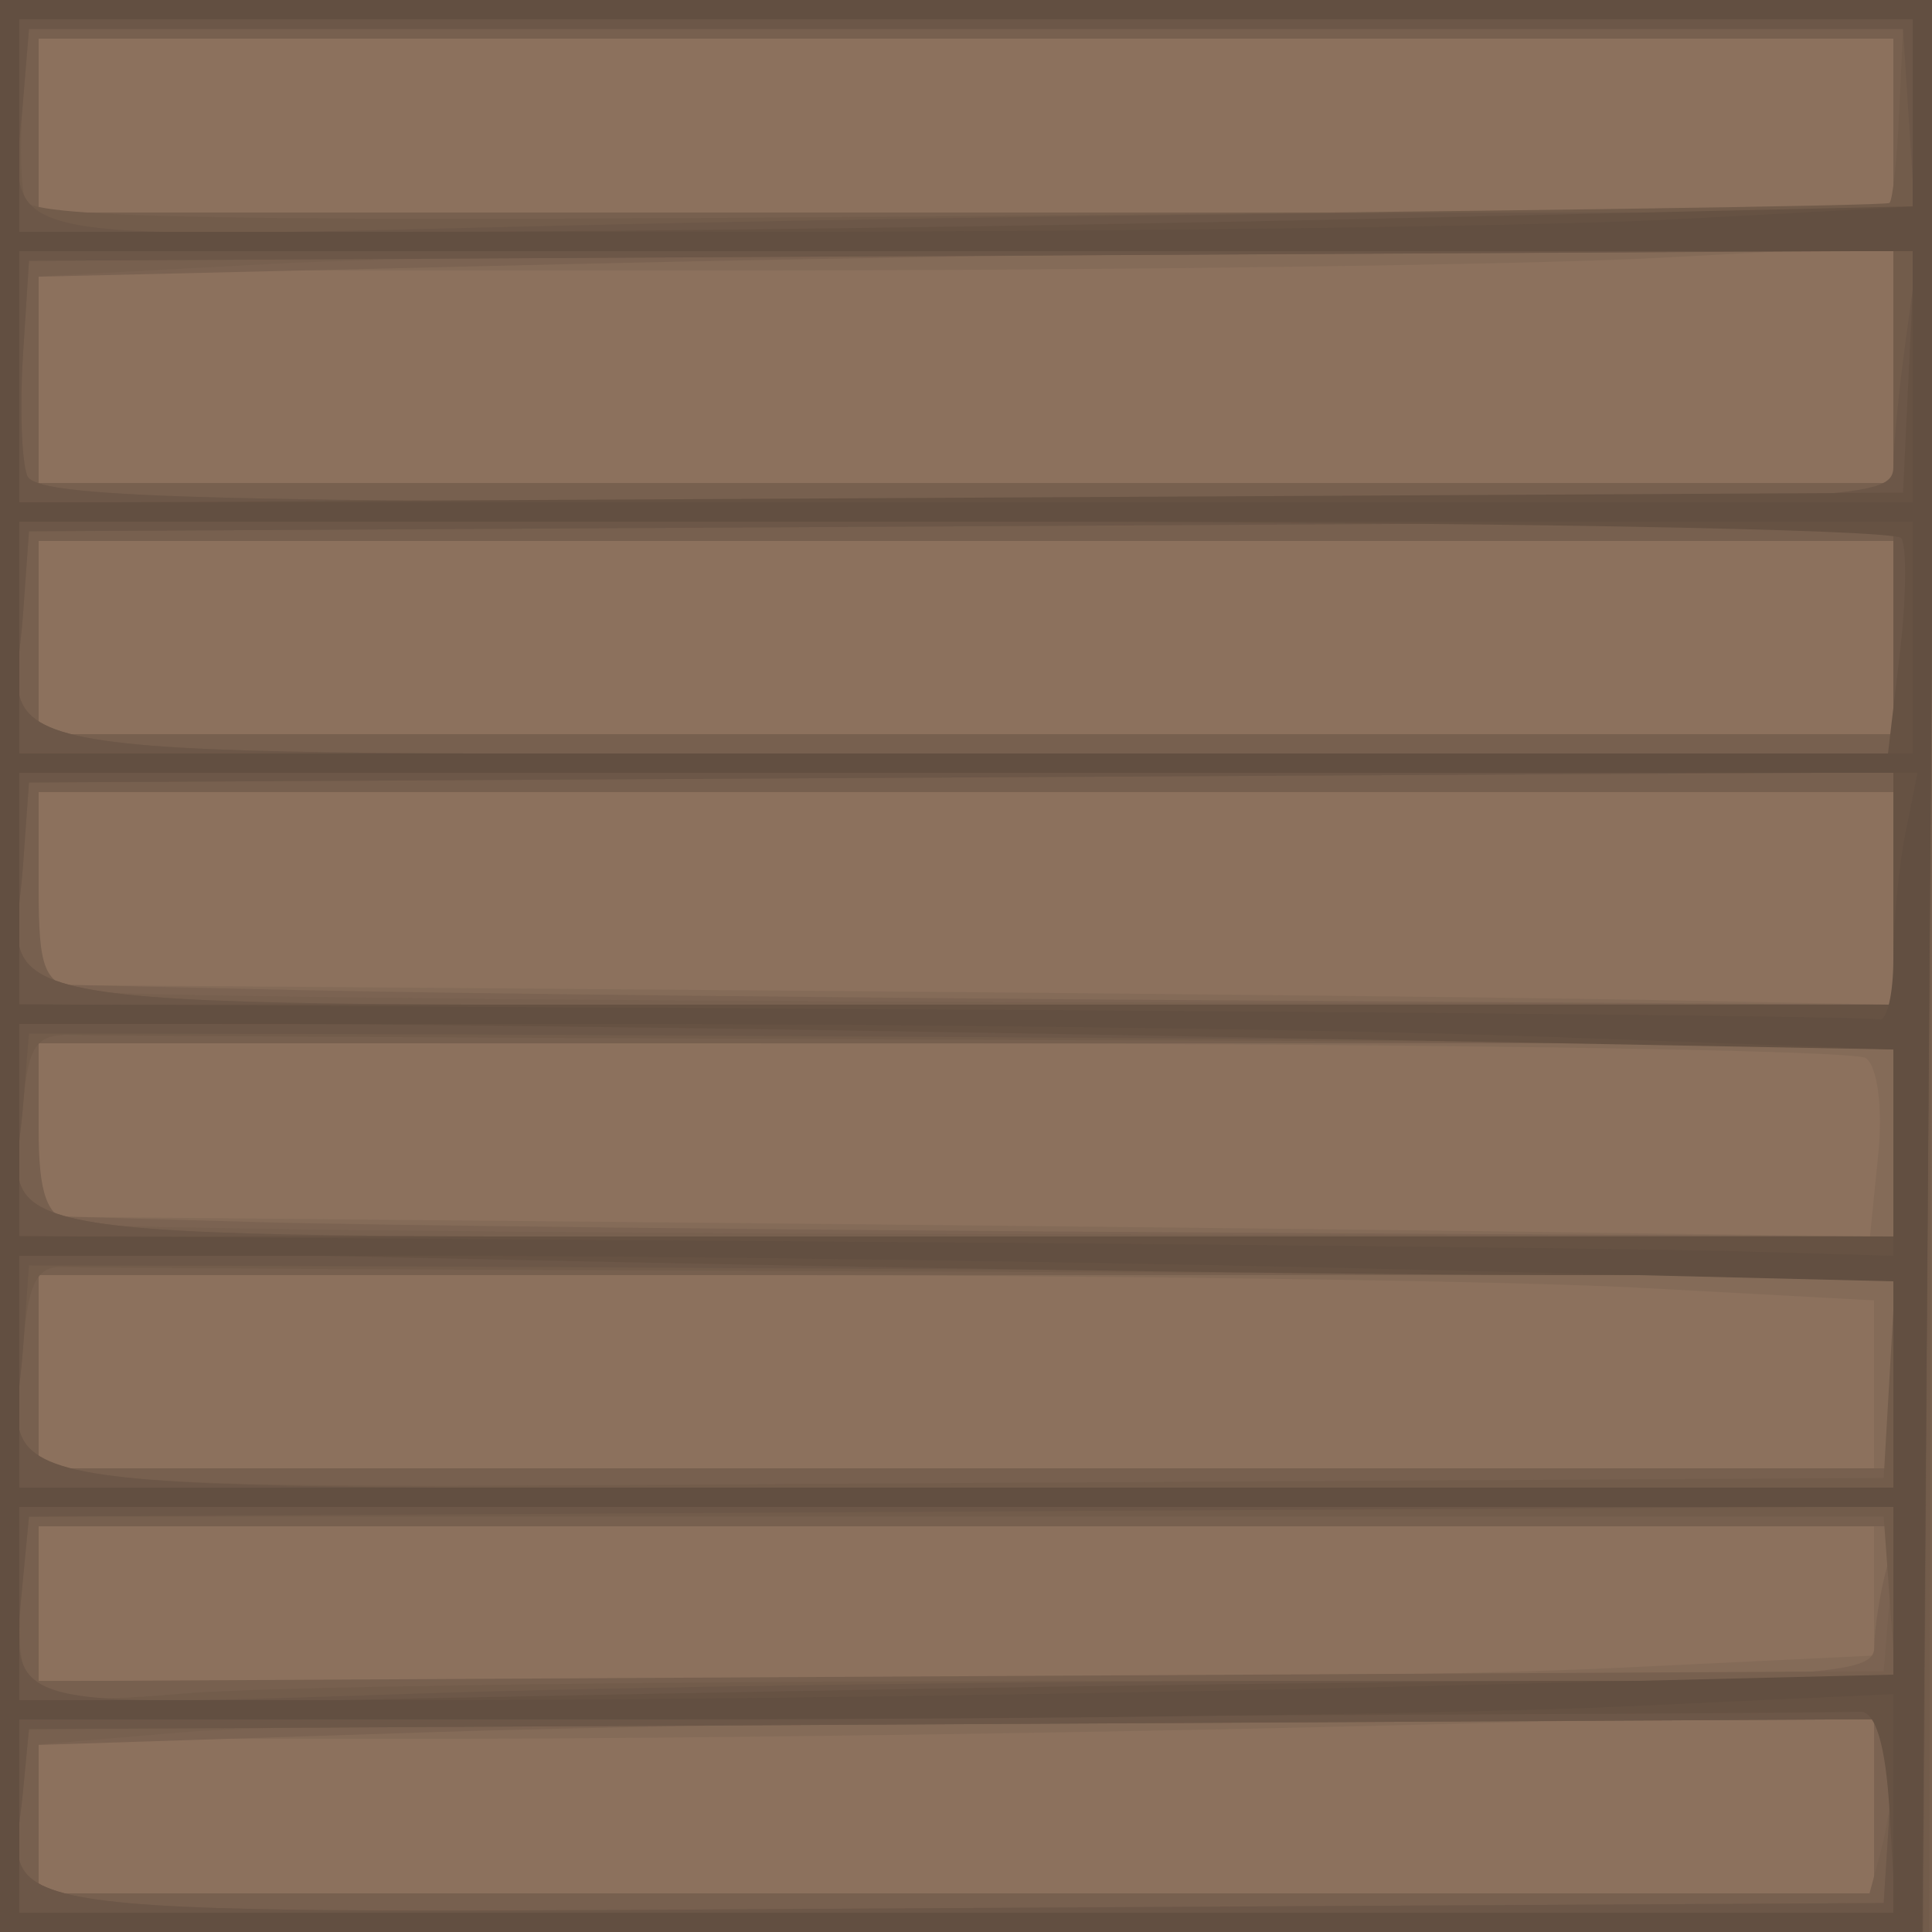 <?xml version="1.0" encoding="UTF-8" standalone="no"?>
<!-- Created with Inkscape (http://www.inkscape.org/) -->

<svg
   xmlns:dc="http://purl.org/dc/elements/1.1/"
   xmlns:cc="http://creativecommons.org/ns#"
   xmlns:rdf="http://www.w3.org/1999/02/22-rdf-syntax-ns#"
   xmlns:svg="http://www.w3.org/2000/svg"
   xmlns="http://www.w3.org/2000/svg"
   xmlns:sodipodi="http://sodipodi.sourceforge.net/DTD/sodipodi-0.dtd"
   xmlns:inkscape="http://www.inkscape.org/namespaces/inkscape"
   id="svg4136"
   version="1.1"
   inkscape:version="0.91 r13725"
   width="93.75"
   height="93.75"
   viewBox="0 0 93.75 93.75"
   sodipodi:docname="soil.svg">
  <defs
     id="defs4140" />
  <sodipodi:namedview
     pagecolor="#ffffff"
     bordercolor="#666666"
     borderopacity="1"
     objecttolerance="10"
     gridtolerance="10"
     guidetolerance="10"
     inkscape:pageopacity="0"
     inkscape:pageshadow="2"
     inkscape:window-width="2560"
     inkscape:window-height="1061"
     id="namedview4138"
     showgrid="false"
     inkscape:zoom="9.5253333"
     inkscape:cx="46.875"
     inkscape:cy="46.875"
     inkscape:window-x="-4"
     inkscape:window-y="-4"
     inkscape:window-maximized="1"
     inkscape:current-layer="svg4136" />
  <g
     id="g4146">
    <path
       style="fill:#8c715d"
       d="M 0,46.875 0,0 46.875,0 93.75,0 l 0,46.875 0,46.875 -46.875,0 L 0,93.75 0,46.875 Z"
       id="path4162"
       inkscape:connector-curvature="0" />
    <path
       style="fill:#846b58"
       d="M 0,46.875 0,0 46.875,0 93.75,0 l 0,46.875 0,46.875 -46.875,0 L 0,93.75 0,46.875 Z m 90.938,40.631 0,-4.369 -24.609,0.617 c -13.535,0.34 -33.574,0.618 -44.531,0.619 L 1.875,84.375 l 0,3.75 0,3.75 44.531,0 44.531,0 0,-4.369 z m -12.804,-6.557 12.804,-0.614 0,-3.136 0,-3.136 -44.531,0 -44.531,0 0,3.75 0,3.75 31.727,0 c 17.45,0 37.489,-0.276 44.531,-0.614 z m 12.804,-13.773 0,-4.075 -11.397,-0.613 C 73.272,62.151 53.233,61.875 35.009,61.875 l -33.134,0 0,4.688 0,4.688 44.531,0 44.531,0 0,-4.075 z M 91.142,56.016 C 91.368,53.771 91.104,51.731 90.537,51.342 89.984,50.964 69.809,50.647 45.703,50.639 L 1.875,50.625 l 0,4.205 0,4.205 28.359,0.262 c 15.598,0.144 35.592,0.361 44.433,0.482 L 90.741,60 91.142,56.016 Z M 91.875,43.594 l 0,-5.156 -45,0 -45,0 0,4.676 0,4.676 33.516,0.258 c 18.434,0.142 38.684,0.358 45,0.481 L 91.875,48.75 l 0,-5.156 z m 0,-12.656 0,-4.688 -45,0 -45,0 0,4.688 0,4.688 45,0 45,0 0,-4.688 z m 0,-13.269 0,-5.769 -11.397,0.613 c -6.268,0.337 -26.518,0.613 -45,0.613 l -33.603,0 0,5.156 0,5.156 45,0 45,0 0,-5.769 z m 0,-11.575 0,-4.219 -45,0 -45,0 0,4.219 0,4.219 45,0 45,0 0,-4.219 z"
       id="path4160"
       inkscape:connector-curvature="0" />
    <path
       style="fill:#7b6352"
       d="M 0,46.875 0,0 46.875,0 93.75,0 l 0,46.875 0,46.875 -46.875,0 L 0,93.75 0,46.875 Z m 90.938,40.781 0,-4.219 -25.547,0.002 c -14.051,0.001 -34.09,0.279 -44.531,0.618 L 1.875,84.673 l 0,3.601 0,3.601 44.531,0 44.531,0 0,-4.219 z m 0.013,-7.734 c 0.007,-0.902 0.267,-2.59 0.578,-3.75 l 0.565,-2.109 -45.109,0 -45.109,0 0,3.75 0,3.75 44.531,0 c 41.781,0 44.532,-0.101 44.544,-1.641 z M 91.875,66.562 l 0,-4.688 -45,0 -45,0 0,4.688 0,4.688 45,0 45,0 0,-4.688 z m 0,-11.25 0,-4.688 -45,0 -45,0 0,4.188 0,4.188 10.547,0.299 c 5.801,0.164 26.051,0.389 45,0.499 L 91.875,60 l 0,-4.688 z m 0,-11.719 0,-5.156 -45,0 -45,0 0,4.661 0,4.661 12.891,0.29 c 7.09,0.159 27.34,0.382 45,0.495 L 91.875,48.75 l 0,-5.156 z m 0,-12.656 0,-4.688 -45,0 -45,0 0,4.688 0,4.688 45,0 45,0 0,-4.688 z m 0,-13.125 0,-5.625 -18.984,0.002 c -10.441,0.001 -30.691,0.28 -45,0.62 L 1.875,13.427 l 0,5.005 0,5.005 45,0 45,0 0,-5.625 z m 0,-11.719 0,-4.219 -45,0 -45,0 0,4.219 0,4.219 45,0 45,0 0,-4.219 z"
       id="path4158"
       inkscape:connector-curvature="0" />
    <path
       style="fill:#77604f"
       d="M 0,46.875 0,0 46.875,0 93.75,0 l 0,46.875 0,46.875 -46.875,0 L 0,93.75 0,46.875 Z m 91.284,42.891 c 0.311,-1.16 0.571,-3.059 0.578,-4.219 l 0.013,-2.109 -37.827,0 c -20.805,0 -41.055,0.273 -45,0.606 L 1.875,84.65 l 0,3.612 0,3.612 44.422,0 44.422,0 0.565,-2.109 z m 0.413,-12.188 0.291,-3.516 -45.057,0 -45.057,0 0,3.759 0,3.759 44.766,-0.243 44.766,-0.243 0.291,-3.516 z M 91.875,66.562 l 0,-4.688 -45,0 -45,0 0,4.688 0,4.688 45,0 45,0 0,-4.688 z m 0,-11.25 0,-4.688 -45,0 -45,0 0,4.15 c 0,3.164 0.39,4.252 1.641,4.579 0.902,0.236 21.152,0.478 45,0.537 L 91.875,60 l 0,-4.688 z m 0,-11.719 0,-5.156 -45,0 -45,0 0,4.622 c 0,4.048 0.262,4.673 2.109,5.029 1.16,0.223 21.41,0.464 45,0.534 L 91.875,48.75 l 0,-5.156 z m 0,-12.656 0,-4.688 -45,0 -45,0 0,4.688 0,4.688 45,0 45,0 0,-4.688 z m 0,-13.125 0,-5.625 -33.603,0 c -18.482,0 -38.732,0.276 -45,0.613 L 1.875,13.413 l 0,5.012 0,5.012 45,0 45,0 0,-5.625 z m 0,-11.719 0,-4.219 -45,0 -45,0 0,4.219 0,4.219 45,0 45,0 0,-4.219 z"
       id="path4156"
       inkscape:connector-curvature="0" />
    <path
       style="fill:#725c4b"
       d="M 0,46.875 0,0 l 46.905,0 46.905,0 -0.095,46.875 -0.095,46.875 -46.81,0 L 0,93.75 0,46.875 Z M 91.692,87.882 91.978,83.419 46.692,83.663 1.406,83.906 1.106,87.042 C 0.513,93.234 -2.601,92.855 46.615,92.587 L 91.406,92.344 91.692,87.882 Z m -37.591,-6.319 37.881,0 -0.288,-3.984 -0.288,-3.984 -45,0 -45,0 -0.3,3.136 C 0.555,82.481 1.084,82.842 9.07,82.167 13.003,81.834 33.267,81.562 54.102,81.562 Z M 91.69,66.797 91.973,61.875 48.33,61.719 C 24.327,61.633 3.949,61.527 3.047,61.484 1.765,61.423 1.342,62.3 1.113,65.498 0.591,72.769 -3.183,72.233 46.615,71.962 L 91.406,71.719 91.69,66.797 Z M 91.875,55.312 91.875,50.625 48.75,50.458 C 25.031,50.366 4.676,50.26 3.516,50.223 1.73,50.167 1.361,50.711 1.109,53.77 0.559,60.469 -2.884,60 46.846,60 l 45.029,0 0,-4.688 z m 0,-12.197 0,-5.634 L 46.641,37.725 1.406,37.969 1.113,42.06 C 0.593,49.299 -3.16,48.75 46.846,48.75 l 45.029,0 0,-5.634 z m 0,-12.188 0,-5.634 L 46.641,25.538 1.406,25.781 1.113,29.873 C 0.593,37.111 -3.16,36.562 46.846,36.562 l 45.029,0 0,-5.634 z m 0,-12.656 0,-6.103 L 46.641,12.413 1.406,12.656 1.116,17.225 c -0.16,2.513 -0.068,5.149 0.205,5.859 0.411,1.072 8.15,1.291 45.525,1.291 l 45.029,0 0,-6.103 z M 91.687,9.848 c 0.154,-0.139 0.365,-2.095 0.469,-4.347 L 92.344,1.406 l -45.469,0 -45.469,0 -0.297,3.614 C 0.946,7.008 1.006,9.138 1.242,9.754 1.569,10.607 12.337,10.781 46.539,10.487 71.216,10.274 91.532,9.987 91.687,9.848 Z"
       id="path4154"
       inkscape:connector-curvature="0" />
    <path
       style="fill:#6c5748"
       d="M 0,46.875 0,0 46.961,0 93.923,0 93.625,46.875 93.327,93.75 46.664,93.75 0,93.75 0,46.875 Z M 91.692,87.882 91.978,83.419 46.692,83.663 1.406,83.906 1.106,87.042 C 0.513,93.234 -2.601,92.855 46.615,92.587 L 91.406,92.344 91.692,87.882 Z m -26.385,-6.319 26.568,0 0,-4.228 0,-4.228 L 46.641,73.35 1.406,73.594 1.106,76.73 C 0.503,83.024 -0.07,82.862 20.334,82.179 30.457,81.84 50.695,81.562 65.307,81.562 Z M 91.875,67.031 91.875,61.875 57.188,61.659 C 38.109,61.541 17.754,61.435 11.953,61.425 L 1.406,61.406 1.113,65.498 C 0.593,72.736 -3.16,72.188 46.846,72.188 l 45.029,0 0,-5.156 z m 0,-11.719 0,-4.688 -32.344,-0.219 C 41.742,50.286 21.387,50.18 14.297,50.172 L 1.406,50.156 1.109,53.77 C 0.559,60.469 -2.884,60 46.846,60 l 45.029,0 0,-4.688 z m 0,-12.197 0,-5.634 L 46.641,37.725 1.406,37.969 1.113,42.06 C 0.593,49.299 -3.16,48.75 46.846,48.75 l 45.029,0 0,-5.634 z m 0,-12.188 0,-5.634 L 46.641,25.538 1.406,25.781 1.113,29.873 C 0.593,37.111 -3.16,36.562 46.846,36.562 l 45.029,0 0,-5.634 z m 0,-8.298 c 0,-0.959 0.269,-3.706 0.597,-6.103 L 93.07,12.17 47.238,12.413 1.406,12.656 1.116,17.225 C 0.956,19.737 1.048,22.374 1.321,23.084 1.732,24.156 9.471,24.375 46.846,24.375 90.124,24.375 91.875,24.307 91.875,22.631 Z M 73.411,10.314 92.915,10.312 92.629,5.859 92.344,1.406 l -45.469,0 -45.469,0 -0.297,3.614 C 0.538,11.976 -1.07,11.621 27.919,10.933 42.212,10.594 62.683,10.315 73.411,10.314 Z"
       id="path4152"
       inkscape:connector-curvature="0" />
    <path
       style="fill:#665243"
       d="M 0,46.875 0,0 46.991,0 93.982,0 93.631,46.874 93.281,93.748 46.641,93.749 0,93.75 0,46.875 Z M 91.69,87.891 C 91.504,84.664 91.003,83.001 90.234,83.062 89.59,83.114 69.234,83.22 45,83.297 L 0.938,83.438 l 0,4.688 0,4.688 45.518,0 45.518,0 -0.283,-4.922 z m -14.193,-6.328 14.378,0 0,-4.219 0,-4.219 -45.469,0 -45.469,0 0,4.839 0,4.839 31.091,-0.62 C 49.128,81.842 69.589,81.562 77.497,81.562 Z M 91.875,67.031 l 0,-5.156 -15.785,0 c -8.682,0 -29.142,-0.279 -45.469,-0.62 L 0.938,60.635 l 0,5.776 0,5.776 45.469,0 45.469,0 0,-5.156 z m 0,-11.567 0,-4.536 -33.047,-0.619 C 40.652,49.969 20.191,49.69 13.359,49.689 L 0.938,49.688 l 0,5.156 0,5.156 45.469,0 45.469,0 0,-4.536 z m 0,-12.339 0,-5.625 -45.469,0 -45.469,0 0,5.625 0,5.625 45.469,0 45.469,0 0,-5.625 z m 0.31,-11.385 c 0.314,-2.652 0.348,-5.184 0.075,-5.625 C 91.988,25.674 71.328,25.312 46.351,25.312 l -45.413,0 0,5.625 0,5.625 45.338,0 45.338,0 0.571,-4.823 z m 0.438,-13.693 0.279,-5.859 -45.982,0 -45.982,0 0,6.103 0,6.103 45.703,-0.243 45.703,-0.243 0.279,-5.859 z M 65.941,10.63 92.812,10.011 l 0,-4.537 0,-4.537 -45.938,0 -45.938,0 0,5.156 0,5.156 19.066,0 c 10.486,0 31.158,-0.279 45.938,-0.62 z"
       id="path4150"
       inkscape:connector-curvature="0" />
    <path
       style="fill:#624f41"
       d="M 0,46.875 0,0 46.985,0 93.97,0 93.626,46.872 93.281,93.745 46.641,93.747 0,93.75 0,46.875 Z m 91.875,40.635 0,-5.302 -13.359,0.611 c -7.348,0.336 -27.809,0.613 -45.469,0.615 L 0.938,83.438 l 0,4.688 0,4.688 45.469,0 45.469,0 0,-5.302 z M 66.41,81.881 91.875,81.261 l 0,-4.068 0,-4.068 -45.469,0 -45.469,0 0,4.688 0,4.688 20.004,0 c 11.002,0 31.463,-0.279 45.469,-0.619 z M 91.875,67.182 l 0,-5.006 L 66.41,61.557 C 52.405,61.216 31.944,60.938 20.941,60.938 l -20.004,0 0,5.625 0,5.625 45.469,0 45.469,0 0,-5.006 z m 0,-11.253 0,-5.008 -17.025,-0.617 C 65.486,49.965 45.025,49.688 29.381,49.688 l -28.443,0 0,5.146 0,5.146 37.734,0.256 c 20.754,0.141 41.215,0.356 45.469,0.479 L 91.875,60.938 l 0,-5.008 z m 0,-9.406 c 0,-1.74 0.264,-4.482 0.586,-6.094 L 93.047,37.5 l -46.055,0 -46.055,0 0,5.616 0,5.616 44.766,0.253 c 24.621,0.139 45.082,0.354 45.469,0.478 C 91.559,49.586 91.875,48.264 91.875,46.523 Z m 0.938,-15.586 0,-5.625 -45.938,0 -45.938,0 0,5.625 0,5.625 45.938,0 45.938,0 0,-5.625 z m 0,-12.656 0,-6.094 -45.938,0 -45.938,0 0,6.094 0,6.094 45.938,0 45.938,0 0,-6.094 z M 81.415,10.637 92.812,10.024 l 0,-4.543 0,-4.543 -45.938,0 -45.938,0 0,5.156 0,5.156 34.54,0 c 18.997,0 39.669,-0.276 45.938,-0.613 z"
       id="path4148"
       inkscape:connector-curvature="0" />
  </g>
</svg>
